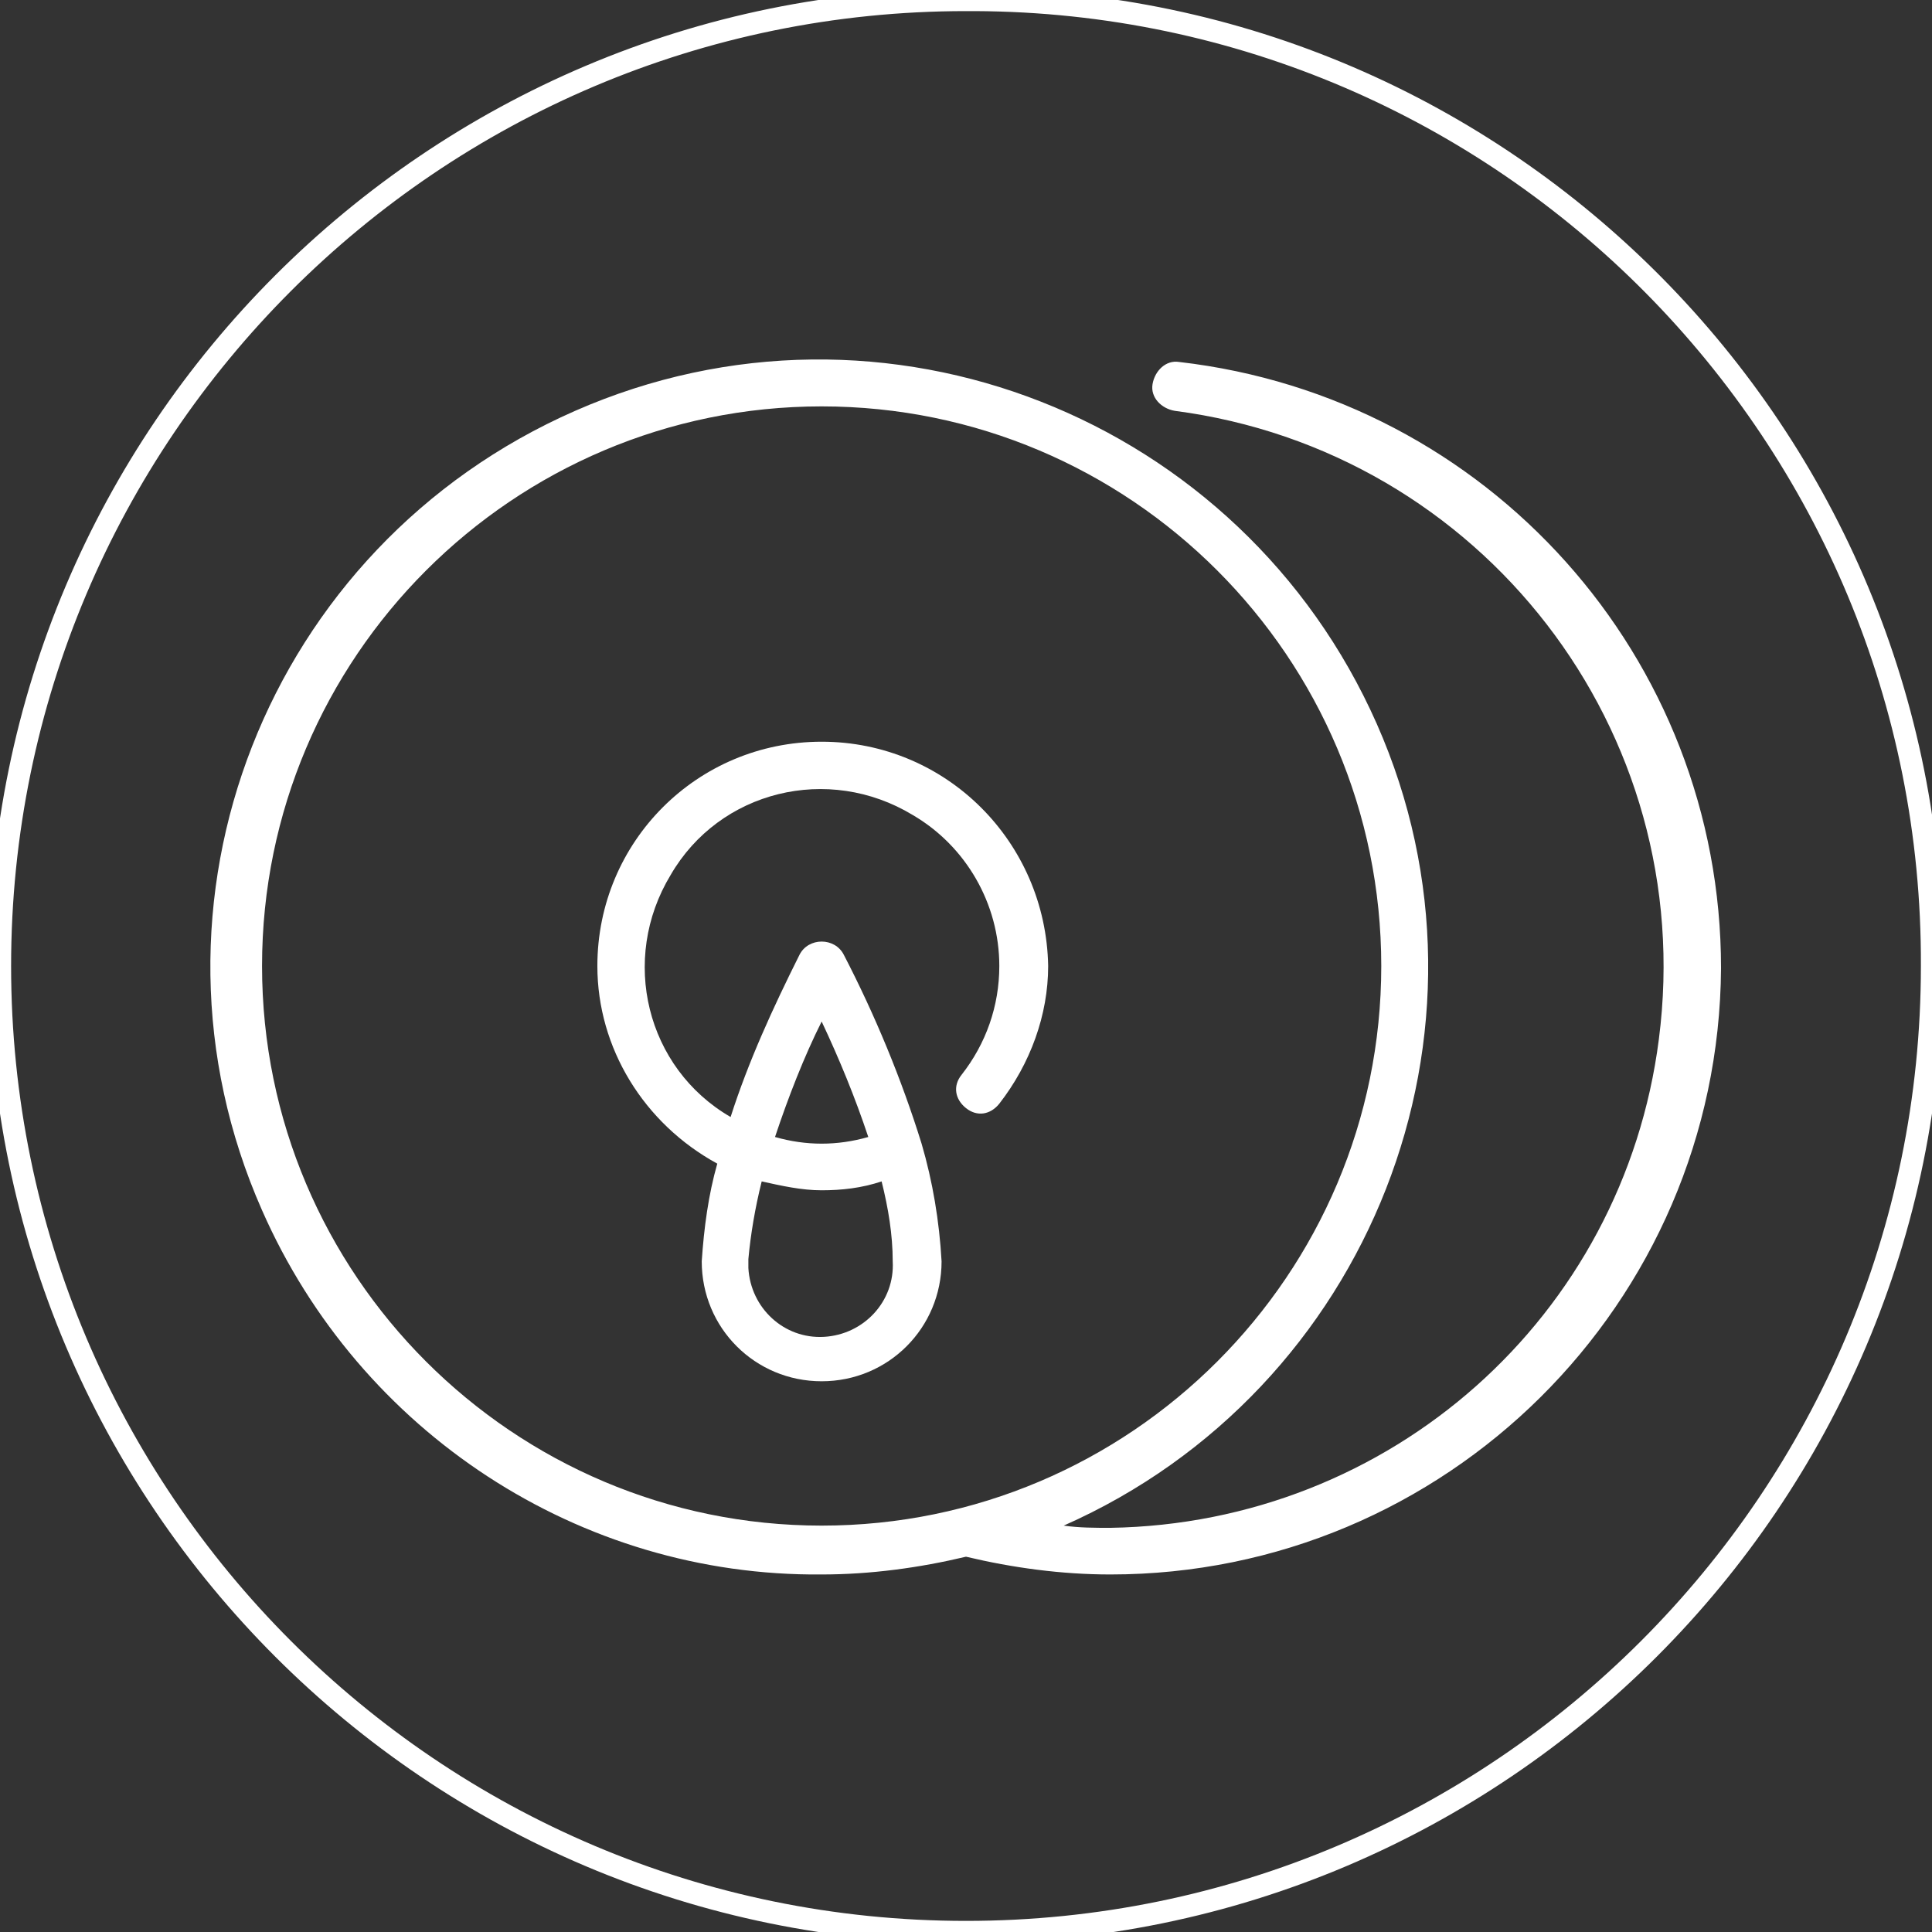 <?xml version="1.0" encoding="utf-8"?>
<!-- Generator: Adobe Illustrator 24.3.0, SVG Export Plug-In . SVG Version: 6.00 Build 0)  -->
<svg version="1.1" id="crashCymbals" xmlns="http://www.w3.org/2000/svg" xmlns:xlink="http://www.w3.org/1999/xlink" x="0px"
	 y="0px" viewBox="0 0 87 87" style="enable-background:new 0 0 87 87;" xml:space="preserve">
<rect x="0" y="0" width="87" height="87" fill="#333333" stroke="none"/>
<style type="text/css">
	.st0{fill:none;stroke:#FFFFFF;stroke-miterlimit:10;}
	.st1{fill:#FFFFFF;}
</style>
<path class="st0" d="M43.5,0C19.5,0,0,19.5,0,43.5S19.5,87,43.5,87C67.5,87,87,67.5,87,43.5C87.1,19.6,67.8,0.1,43.9,0
	C43.7,0,43.6,0,43.5,0z"/>
<g>
	<path class="st1" d="M53.1,16.3c-0.6-0.1-1.1,0.4-1.2,1c0,0,0,0,0,0c-0.1,0.6,0.4,1.1,1,1.2c0,0,0,0,0,0
		c13.8,1.8,23.6,14.4,21.8,28.3c-1.6,12.5-12.1,21.8-24.7,22c-0.7,0-1.4,0-2.1-0.1C61.7,62.6,68.1,46.4,62,32.6S39.8,12.4,25.9,18.5
		S5.7,40.7,11.8,54.5C16.2,64.5,26.1,71,37,70.9c2.2,0,4.4-0.3,6.5-0.8c2.1,0.5,4.3,0.8,6.5,0.8c15.1,0,27.4-12.2,27.5-27.3
		C77.5,29.6,67,17.9,53.1,16.3L53.1,16.3z M37,68.7c-13.9,0-25.2-11.3-25.2-25.2c0-13.9,11.3-25.2,25.2-25.2s25.2,11.3,25.2,25.2
		c0,0,0,0,0,0C62.2,57.4,50.9,68.7,37,68.7z"/>
	<path class="st1" d="M37,33.4c-5.6,0-10.1,4.5-10.1,10.1c0,3.7,2.1,7.1,5.4,8.9c-0.4,1.4-0.6,2.9-0.7,4.4c0,3,2.4,5.4,5.4,5.4
		c3,0,5.4-2.4,5.4-5.4c-0.1-1.8-0.4-3.6-0.9-5.3l0,0c-0.9-2.9-2.1-5.8-3.5-8.5c-0.2-0.4-0.6-0.6-1-0.6c-0.4,0-0.8,0.2-1,0.6
		c-1.2,2.4-2.3,4.8-3.1,7.3c-3.8-2.2-5-7.1-2.7-10.9c2.2-3.8,7.1-5,10.9-2.7c2.4,1.4,3.9,4,3.9,6.8c0,1.8-0.6,3.5-1.7,4.9
		c-0.4,0.5-0.3,1.1,0.2,1.5s1.1,0.3,1.5-0.2c1.4-1.8,2.2-4,2.2-6.2C47.1,37.9,42.6,33.4,37,33.4z M37,46c0.8,1.7,1.5,3.4,2.1,5.2
		c-1.4,0.4-2.8,0.4-4.2,0C35.5,49.4,36.2,47.6,37,46L37,46z M34.3,53.2c0.9,0.2,1.8,0.4,2.7,0.4c0.9,0,1.8-0.1,2.7-0.4
		c0.3,1.2,0.5,2.4,0.5,3.6c0.1,1.8-1.3,3.3-3.1,3.4s-3.3-1.3-3.4-3.1c0-0.1,0-0.2,0-0.4C33.8,55.6,34,54.4,34.3,53.2z"/>
</g>
</svg>
